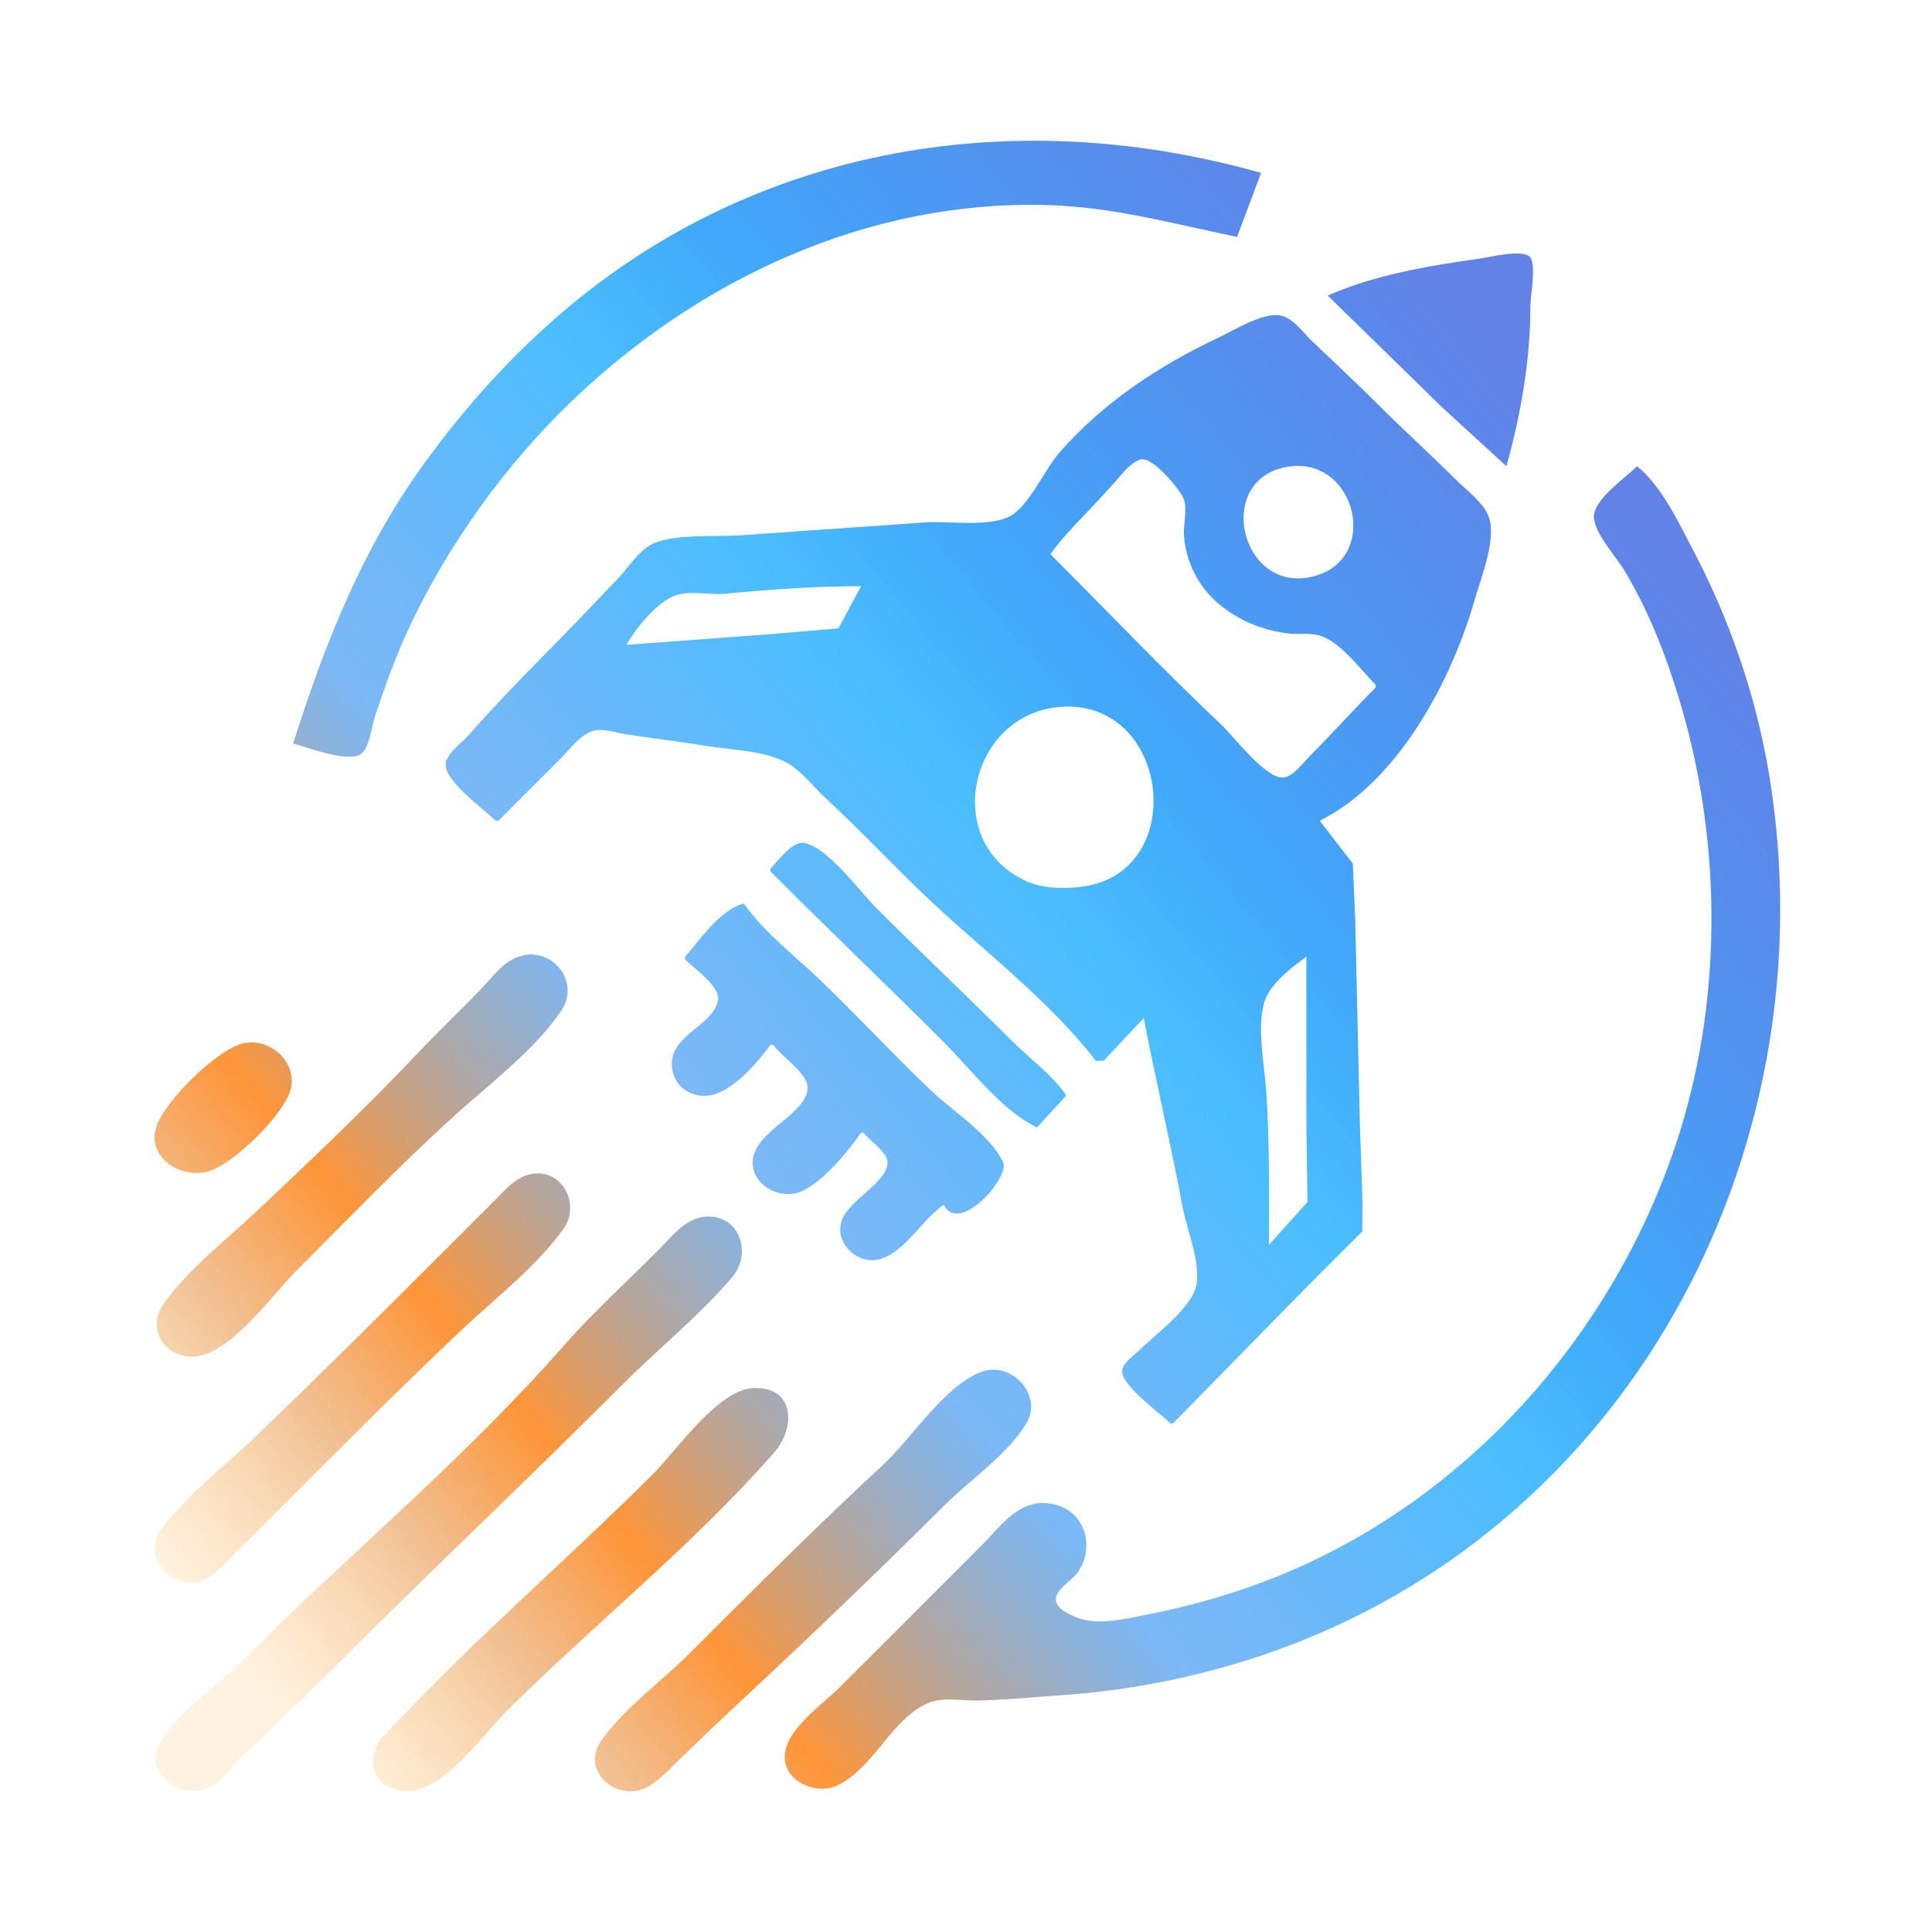 <svg width="100" height="100" viewBox="0 0 100 100" fill="none" xmlns="http://www.w3.org/2000/svg">
<path d="M15.17 38.483C15.913 38.675 18.01 39.499 18.68 39.029C19.125 38.716 19.237 37.598 19.402 37.102C19.93 35.517 20.498 33.923 21.212 32.411C23.251 28.096 26.214 23.987 29.664 20.693C36.228 14.426 44.904 10.384 54.092 10.609C57.539 10.694 60.688 11.572 64.03 12.263L65.272 8.951C53.081 5.493 40.145 7.319 30.076 15.361C26.95 17.858 24.186 20.883 21.854 24.131C18.685 28.545 16.81 33.354 15.17 38.483ZM68.723 15.299L74.658 21.095L77.97 24.131C78.722 21.462 79.212 18.627 79.212 15.851C79.212 15.306 79.526 13.734 79.203 13.318C78.854 12.868 77.092 13.315 76.59 13.385C73.973 13.753 71.153 14.223 68.723 15.299ZM25.659 42.484H25.797L28.972 39.31C29.446 38.837 29.979 38.087 30.628 37.855C31.162 37.665 31.884 37.926 32.422 38.01C33.801 38.224 35.186 38.381 36.563 38.609C37.84 38.821 39.555 38.842 40.704 39.468C41.497 39.899 42.103 40.733 42.762 41.339C44.661 43.087 46.407 44.991 48.295 46.75C51.048 49.313 54.432 51.92 56.715 54.904H57.129L59.199 52.696C59.834 55.97 60.602 59.217 61.216 62.494C61.43 63.636 62.149 65.35 61.929 66.496C61.701 67.688 59.886 68.99 59.061 69.807C58.774 70.091 58.142 70.501 58.084 70.933C57.985 71.671 60.071 73.163 60.579 73.671H60.717L67.618 66.633L70.513 63.736L70.519 62.08L70.384 58.078L70.142 47.452L70.019 44.692L68.308 42.484C72.372 40.461 75.142 35.215 76.333 31.031C76.652 29.91 77.476 27.9 77.059 26.753C76.784 25.998 75.901 25.374 75.348 24.821C74.035 23.508 72.657 22.268 71.345 20.957C70.214 19.826 69.049 18.743 67.894 17.64C67.435 17.201 66.908 16.428 66.238 16.323C65.327 16.181 63.87 17.096 63.064 17.477C59.981 18.933 57.077 20.85 54.822 23.441C54.077 24.297 53.249 26.206 52.269 26.722C51.175 27.298 49.103 26.957 47.881 27.041L38.358 27.706C37.061 27.796 35.148 27.633 33.941 28.078C33.128 28.378 32.579 29.325 32.003 29.927C30.68 31.31 29.355 32.711 28.006 34.067C26.714 35.364 25.451 36.696 24.24 38.069C23.901 38.453 23.066 39.025 23.066 39.586C23.066 40.483 25.052 41.877 25.659 42.484ZM71.207 35.447V35.584C70.032 36.759 68.932 37.998 67.756 39.172C67.422 39.507 66.902 40.248 66.376 40.248C65.465 40.248 63.86 38.12 63.196 37.493C60.178 34.642 57.305 31.621 54.368 28.685C54.886 27.95 55.546 27.266 56.168 26.615C56.69 26.069 57.197 25.519 57.704 24.959C58.043 24.585 58.534 23.906 59.049 23.781C59.657 23.633 61.036 25.285 61.253 25.787C61.486 26.326 61.241 27.134 61.282 27.719C61.377 29.076 62.021 30.364 63.066 31.243C64.105 32.117 65.31 32.61 66.652 32.785C67.235 32.86 67.892 32.719 68.447 32.943C69.513 33.375 70.408 34.648 71.207 35.447ZM66.514 24.183C70.16 23.435 71.577 29.003 67.894 29.854C64.244 30.697 62.854 24.934 66.514 24.183ZM84.733 24.131C84.124 24.741 82.656 25.735 82.508 26.615C82.373 27.424 83.667 28.839 84.071 29.513C85.367 31.677 86.265 34.002 86.98 36.413C89.162 43.764 89.162 52.033 86.712 59.32C83.304 69.449 75.496 78.069 65.41 81.871C63.386 82.635 61.32 83.197 59.199 83.607C58.159 83.808 56.925 84.109 55.884 83.774C55.479 83.643 54.652 83.297 54.652 82.775C54.652 82.259 55.495 81.789 55.776 81.397C56.666 80.154 56.224 78.303 54.644 77.888C52.844 77.416 51.9 78.899 50.78 80.019L43.464 87.333C42.581 88.215 40.894 89.354 40.645 90.645C40.367 92.088 42.144 92.966 43.324 92.419C45.25 91.529 46.199 88.828 48.157 88.106C48.879 87.84 49.882 88.039 50.642 88.021C52.109 87.985 53.593 87.837 55.058 87.734C58.898 87.465 62.767 86.636 66.376 85.307C84.834 78.507 94.737 58.976 91.553 40C90.873 35.946 89.516 32.042 87.602 28.409C86.843 26.97 86.013 25.173 84.733 24.131ZM44.569 30.341L43.399 32.524L39.876 32.825L32.422 33.377C32.925 32.507 33.856 31.353 34.769 30.896C35.539 30.511 36.69 30.811 37.529 30.731C39.865 30.509 42.219 30.341 44.569 30.341ZM54.777 36.598C60.584 36.031 61.648 45.291 55.886 45.91C54.983 46.007 53.964 45.988 53.126 45.61C48.715 43.62 50.151 37.05 54.777 36.598ZM39.876 44.968V45.106C42.843 48.073 45.879 50.97 48.847 53.938C50.239 55.33 51.888 57.519 53.678 58.354L55.196 56.698C54.412 55.584 53.257 54.759 52.298 53.8C50.019 51.522 47.676 49.317 45.397 47.038C44.5 46.142 42.926 43.949 41.67 43.636C41.029 43.476 40.27 44.574 39.876 44.968ZM35.459 49.522V49.66C35.898 50.099 37.256 51.046 37.166 51.73C36.998 53.01 34.923 53.484 34.785 54.904C34.657 56.207 35.91 57.05 37.115 56.596C38.16 56.202 39.25 54.964 39.876 54.076H40.014C40.425 54.659 41.8 55.556 41.8 56.284C41.8 57.659 39.151 58.474 38.97 60.01C38.822 61.261 40.297 62.118 41.394 61.701C42.534 61.268 43.88 59.608 44.569 58.63H44.707C44.997 59.039 45.941 59.643 45.941 60.153C45.941 61.205 43.915 62.121 43.562 63.184C43.211 64.237 44.186 65.306 45.259 65.222C45.966 65.166 46.565 64.626 47.04 64.146C47.643 63.538 48.144 62.856 48.847 62.356C49.65 63.947 52.291 60.931 51.918 60.148C51.241 58.725 49.282 57.492 48.157 56.416C46.231 54.575 44.418 52.617 42.499 50.77C41.158 49.479 39.573 48.291 38.496 46.762C37.256 47.11 36.279 48.584 35.459 49.522ZM27.04 49.458C26.116 49.678 25.551 50.505 24.932 51.154C23.85 52.291 22.709 53.362 21.631 54.502C18.969 57.319 16.106 60.043 13.282 62.698C11.695 64.191 9.755 65.682 8.486 67.462C7.552 68.77 8.514 70.309 10.063 70.213C11.927 70.099 14.071 67.042 15.308 65.806C18.025 63.089 20.739 60.265 23.589 57.687C25.361 56.084 27.763 54.274 29.076 52.27C30.007 50.847 28.658 49.072 27.04 49.458ZM67.618 49.522L67.62 58.354L67.674 62.218L65.686 64.426C65.686 61.785 65.716 59.057 65.536 56.422C65.443 55.067 65.013 53.032 65.493 51.73C65.806 50.881 66.899 50.029 67.618 49.522ZM12.547 54.015C11.186 54.365 8.495 57.016 8.083 58.354C7.594 59.938 9.372 61.011 10.753 60.64C12.073 60.285 14.687 57.693 15.037 56.422C15.436 54.975 13.951 53.654 12.547 54.015ZM27.454 60.775C26.646 60.95 26.078 61.661 25.521 62.218L22.071 65.668C19.157 68.581 16.224 71.485 13.25 74.337C11.633 75.887 9.648 77.375 8.328 79.191C7.417 80.446 8.609 82.048 10.063 81.908C10.85 81.832 11.472 81.091 11.995 80.571L15.308 77.259C18.117 74.451 20.953 71.619 23.84 68.886C25.597 67.224 27.76 65.573 29.169 63.598C30.07 62.335 29.085 60.422 27.454 60.775ZM36.425 62.985C35.429 63.104 34.74 64.04 34.079 64.702C32.408 66.372 30.633 67.992 29.075 69.768C24.023 75.528 17.968 80.54 12.547 85.953C11.192 87.307 9.251 88.569 8.27 90.231C7.563 91.428 8.71 92.638 9.925 92.7C11.012 92.755 11.71 91.75 12.409 91.059C14.051 89.437 15.743 87.863 17.378 86.229C22.301 81.307 27.361 76.524 32.285 71.601C34.123 69.763 36.24 68.069 37.914 66.082C38.965 64.834 38.239 62.767 36.425 62.985ZM50.78 71.014C48.874 71.741 47.175 74.468 45.671 75.856C42.28 78.984 38.998 82.277 35.735 85.539C34.252 87.022 32.342 88.382 31.121 90.093C30.159 91.442 31.474 92.948 32.975 92.683C33.776 92.541 34.486 91.739 35.045 91.195C36.136 90.132 37.243 89.073 38.358 88.035C41.902 84.734 45.421 81.375 48.847 77.949C50.167 76.629 52.172 75.273 53.125 73.671C54.001 72.2 52.342 70.418 50.78 71.014ZM39.048 71.842C37.2 71.869 35.026 75.07 33.803 76.293C29.246 80.849 24.251 85.102 19.886 89.83C18.865 90.935 19.189 92.501 20.829 92.689C22.852 92.92 24.944 89.836 26.212 88.575C30.735 84.074 35.862 79.987 40.07 75.184C41.141 73.962 41.208 71.809 39.048 71.842Z" fill="url(#paint0_linear_800_119)"/>
<defs>
<linearGradient id="paint0_linear_800_119" x1="76.143" y1="16.142" x2="1.143" y2="79.214" gradientUnits="userSpaceOnUse">
<stop stop-color="#1B4ADD" stop-opacity="0.69"/>
<stop offset="0.281" stop-color="#1495F8" stop-opacity="0.813"/>
<stop offset="0.377" stop-color="#12AAFF" stop-opacity="0.76"/>
<stop offset="0.53" stop-color="#1589F3" stop-opacity="0.602"/>
<stop offset="0.577" stop-color="#1683F1" stop-opacity="0.57"/>
<stop offset="0.758" stop-color="#FF7700" stop-opacity="0.78"/>
<stop offset="0.847" stop-color="#E37D1E" stop-opacity="0.47"/>
<stop offset="0.958" stop-color="#FFB13E" stop-opacity="0.16"/>
</linearGradient>
</defs>
</svg>
